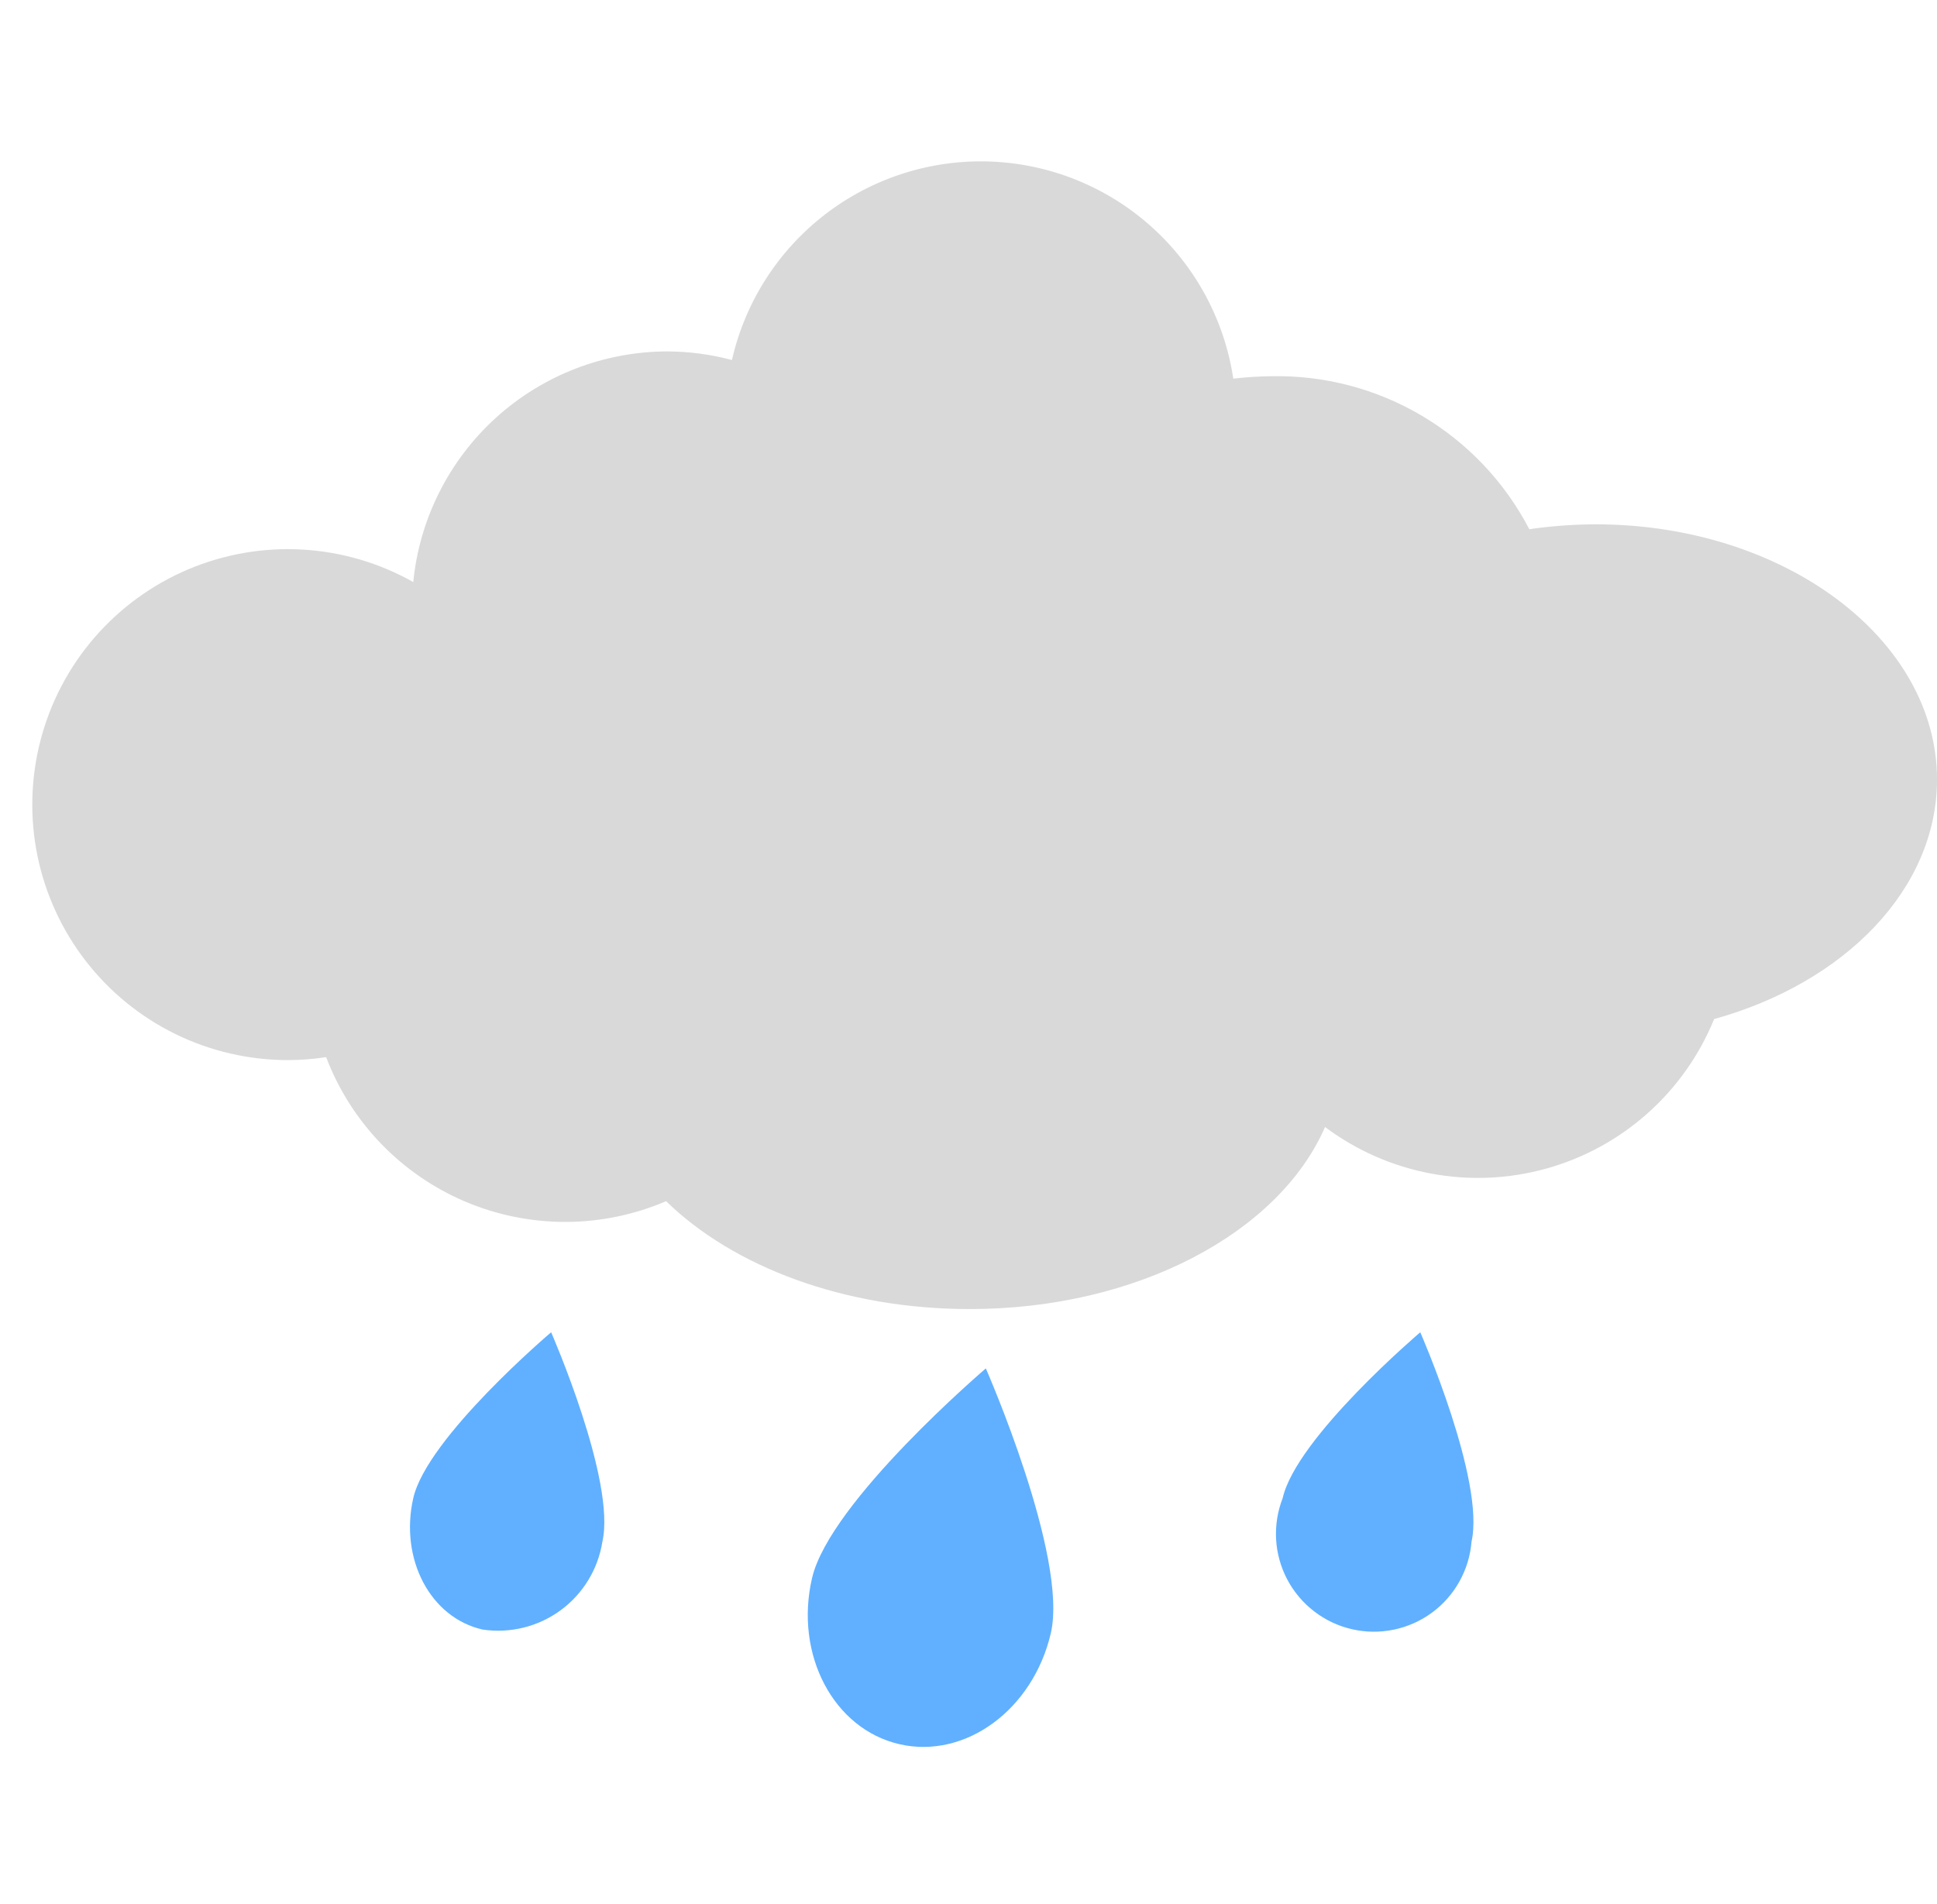 <svg width="60" height="59" viewBox="0 0 60 59" fill="none" xmlns="http://www.w3.org/2000/svg">
<path d="M49.419 16.245C48.733 16.248 48.049 16.299 47.371 16.396C46.613 14.938 45.462 13.722 44.048 12.884C42.635 12.046 41.015 11.621 39.372 11.657C38.981 11.661 38.59 11.686 38.202 11.732C37.928 9.91 37.026 8.24 35.652 7.012C34.278 5.783 32.518 5.074 30.676 5.005C28.834 4.937 27.027 5.514 25.565 6.637C24.104 7.76 23.081 9.358 22.672 11.155C22.023 10.981 21.355 10.891 20.683 10.888C18.717 10.889 16.821 11.621 15.364 12.941C13.908 14.262 12.994 16.077 12.801 18.034C11.746 17.439 10.568 17.095 9.359 17.027C8.15 16.959 6.941 17.17 5.826 17.642C4.71 18.115 3.719 18.838 2.926 19.754C2.134 20.671 1.563 21.757 1.257 22.929C0.951 24.101 0.918 25.327 1.16 26.514C1.403 27.701 1.914 28.816 2.656 29.774C3.397 30.732 4.348 31.507 5.436 32.039C6.524 32.572 7.72 32.847 8.932 32.845C9.323 32.844 9.715 32.813 10.102 32.753C10.482 33.752 11.06 34.663 11.801 35.433C12.542 36.202 13.432 36.814 14.415 37.231C15.399 37.648 16.457 37.861 17.526 37.859C18.594 37.856 19.651 37.638 20.633 37.216C22.714 39.247 26.149 40.559 30.036 40.559C35.235 40.559 39.623 38.186 41.044 34.918C42.01 35.642 43.13 36.135 44.318 36.359C45.505 36.583 46.727 36.531 47.892 36.208C49.056 35.885 50.13 35.3 51.032 34.496C51.935 33.693 52.641 32.693 53.096 31.574C57.133 30.454 60 27.554 60 24.152C60 19.798 55.269 16.245 49.419 16.245Z" fill="#D9D9D9"/>
<path d="M18.66 47.764C18.526 48.616 18.061 49.381 17.366 49.891C16.671 50.401 15.802 50.616 14.949 50.489C13.327 50.121 12.375 48.299 12.801 46.419C13.227 44.538 17.072 41.278 17.072 41.278C17.072 41.278 19.086 45.875 18.66 47.764Z" fill="#60B0FF"/>
<path d="M32.551 50.598C32 52.972 29.902 54.51 27.862 54.041C25.823 53.573 24.602 51.267 25.154 48.893C25.706 46.519 30.537 42.398 30.537 42.398C30.537 42.398 33.094 48.224 32.551 50.598Z" fill="#60B0FF"/>
<path d="M45.582 47.764C45.547 48.199 45.419 48.62 45.206 49.001C44.994 49.381 44.702 49.712 44.351 49.969C43.999 50.227 43.596 50.405 43.169 50.493C42.743 50.581 42.302 50.576 41.877 50.478C41.453 50.381 41.054 50.193 40.709 49.927C40.363 49.662 40.079 49.325 39.875 48.94C39.672 48.554 39.553 48.13 39.528 47.695C39.504 47.26 39.573 46.825 39.731 46.419C40.157 44.538 43.994 41.278 43.994 41.278C43.994 41.278 46.008 45.875 45.582 47.764Z" fill="#60B0FF"/>
</svg>
